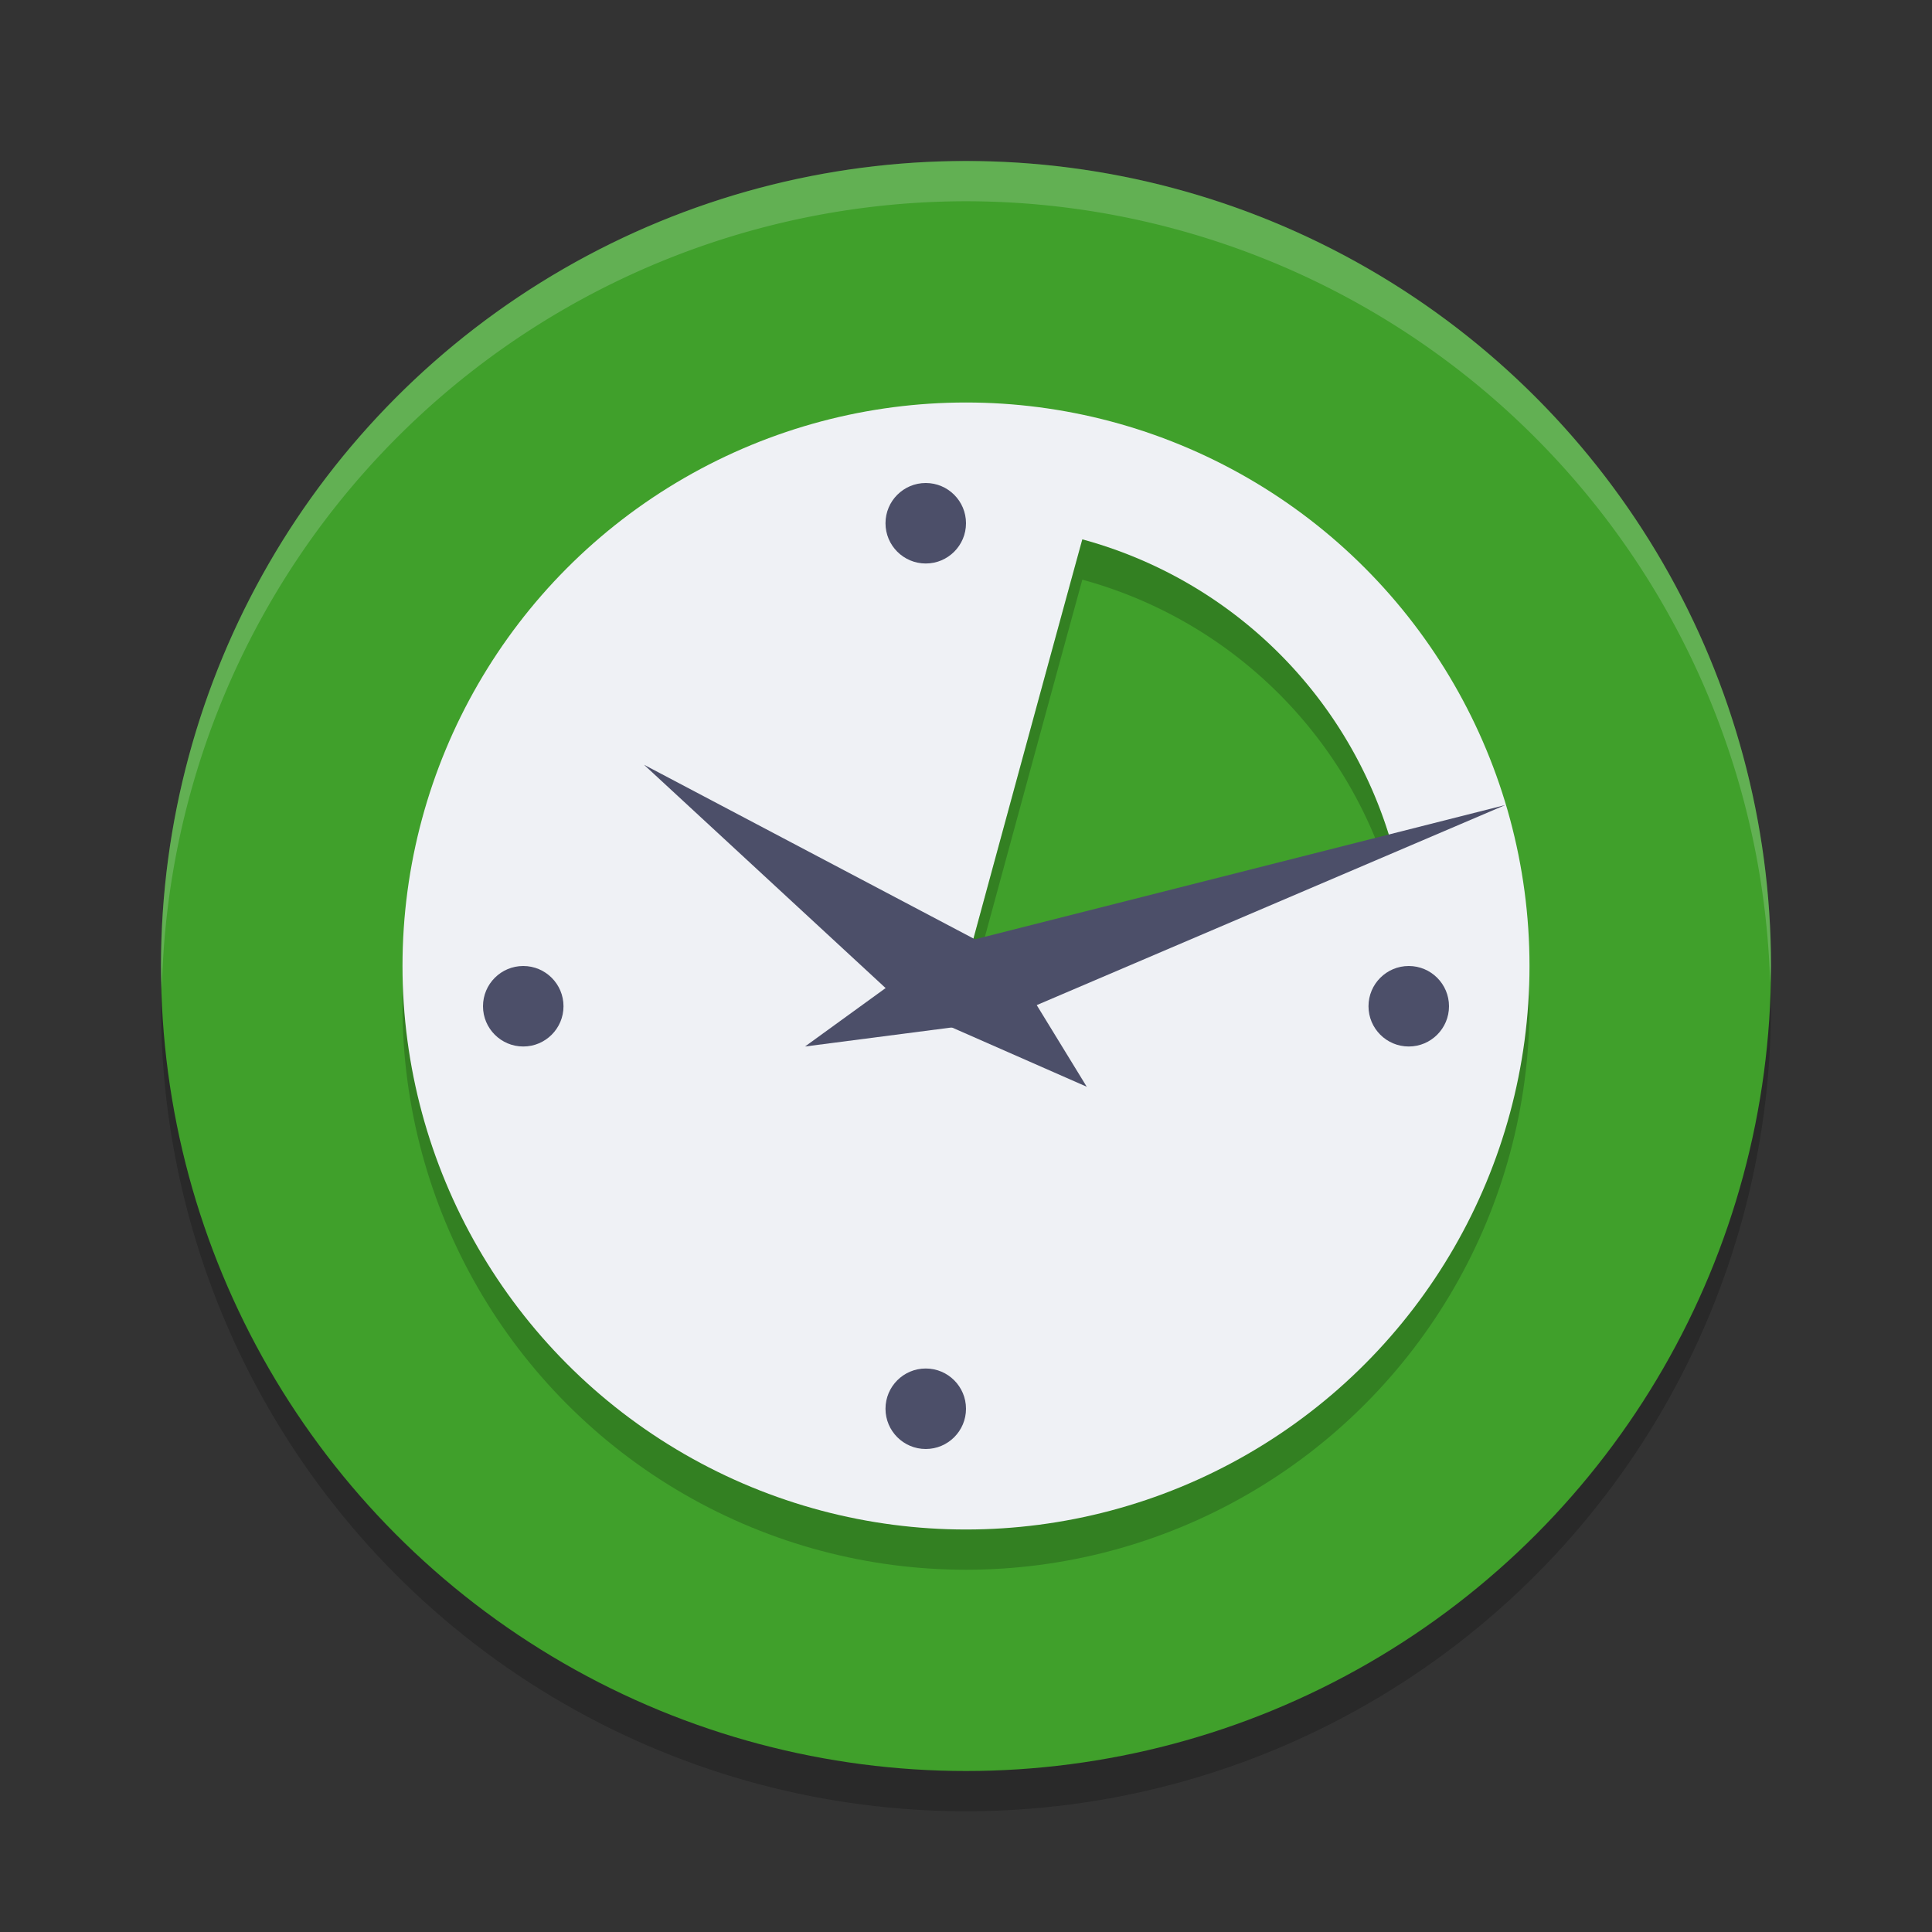 <svg xmlns="http://www.w3.org/2000/svg" width="24" height="24" version="1.1">
 <rect width="100%" height="100%" fill="#333333" stroke="none"/>
 <circle style="opacity:0.2" cx="12" cy="12.5" r="10"/>
 <circle style="fill:#40a02b" cx="12" cy="12" r="10"/>
 <path style="opacity:0.2;fill:#eff1f5" d="M 12,2 A 10,10 0 0 0 2,12 10,10 0 0 0 2.011,12.291 10,10 0 0 1 12,2.5 10,10 0 0 1 21.989,12.209 10,10 0 0 0 22,12 10,10 0 0 0 12,2 Z"/>
 <circle style="opacity:0.2" cx="12" cy="12.5" r="7"/>
 <circle style="fill:#eff1f5" cx="12" cy="12" r="7"/>
 <path style="fill:#40a02b" d="M 13.445,6.7 C 12.95,8.502 12,12 12,12 c 0,0 3.439,-0.856 5.3,-1.471 A 5.5,5.5 0 0 0 13.445,6.7 Z"/>
 <path style="opacity:0.2" d="M 13.445 6.701 C 12.95 8.503 12 12 12 12 C 12 12 12.137 11.965 12.146 11.963 C 12.307 11.374 13 8.821 13.445 7.201 A 5.5 5.5 0 0 1 17.148 10.576 C 17.194 10.562 17.255 10.544 17.299 10.529 A 5.5 5.5 0 0 0 13.445 6.701 z"/>
 <path style="fill:#4c4f69;fill-rule:evenodd" d="M 11.264,12.517 8,9.5 12.505,11.876 13.5,13.5 11.264,12.517"/>
 <path style="fill:#4c4f69;fill-rule:evenodd" d="M 11.69,11.775 18.7,10 12.405,12.688 10,13 11.69,11.775"/>
 <path style="fill:#4c4f69" d="M 11.5,6 C 11.224,6 11,6.224 11,6.5 11,6.776 11.224,7 11.5,7 11.776,7 12,6.776 12,6.5 12,6.224 11.776,6 11.5,6 Z m -5,6 C 6.224,12 6,12.224 6,12.5 6,12.776 6.224,13 6.5,13 6.776,13 7,12.776 7,12.5 7,12.224 6.776,12 6.5,12 Z m 11,0 C 17.224,12 17,12.224 17,12.5 17,12.776 17.224,13 17.5,13 17.776,13 18,12.776 18,12.5 18,12.224 17.776,12 17.5,12 Z m -6,5 C 11.224,17 11,17.224 11,17.5 11,17.776 11.224,18 11.5,18 11.776,18 12,17.776 12,17.5 12,17.224 11.776,17 11.5,17 Z"/>
</svg>
